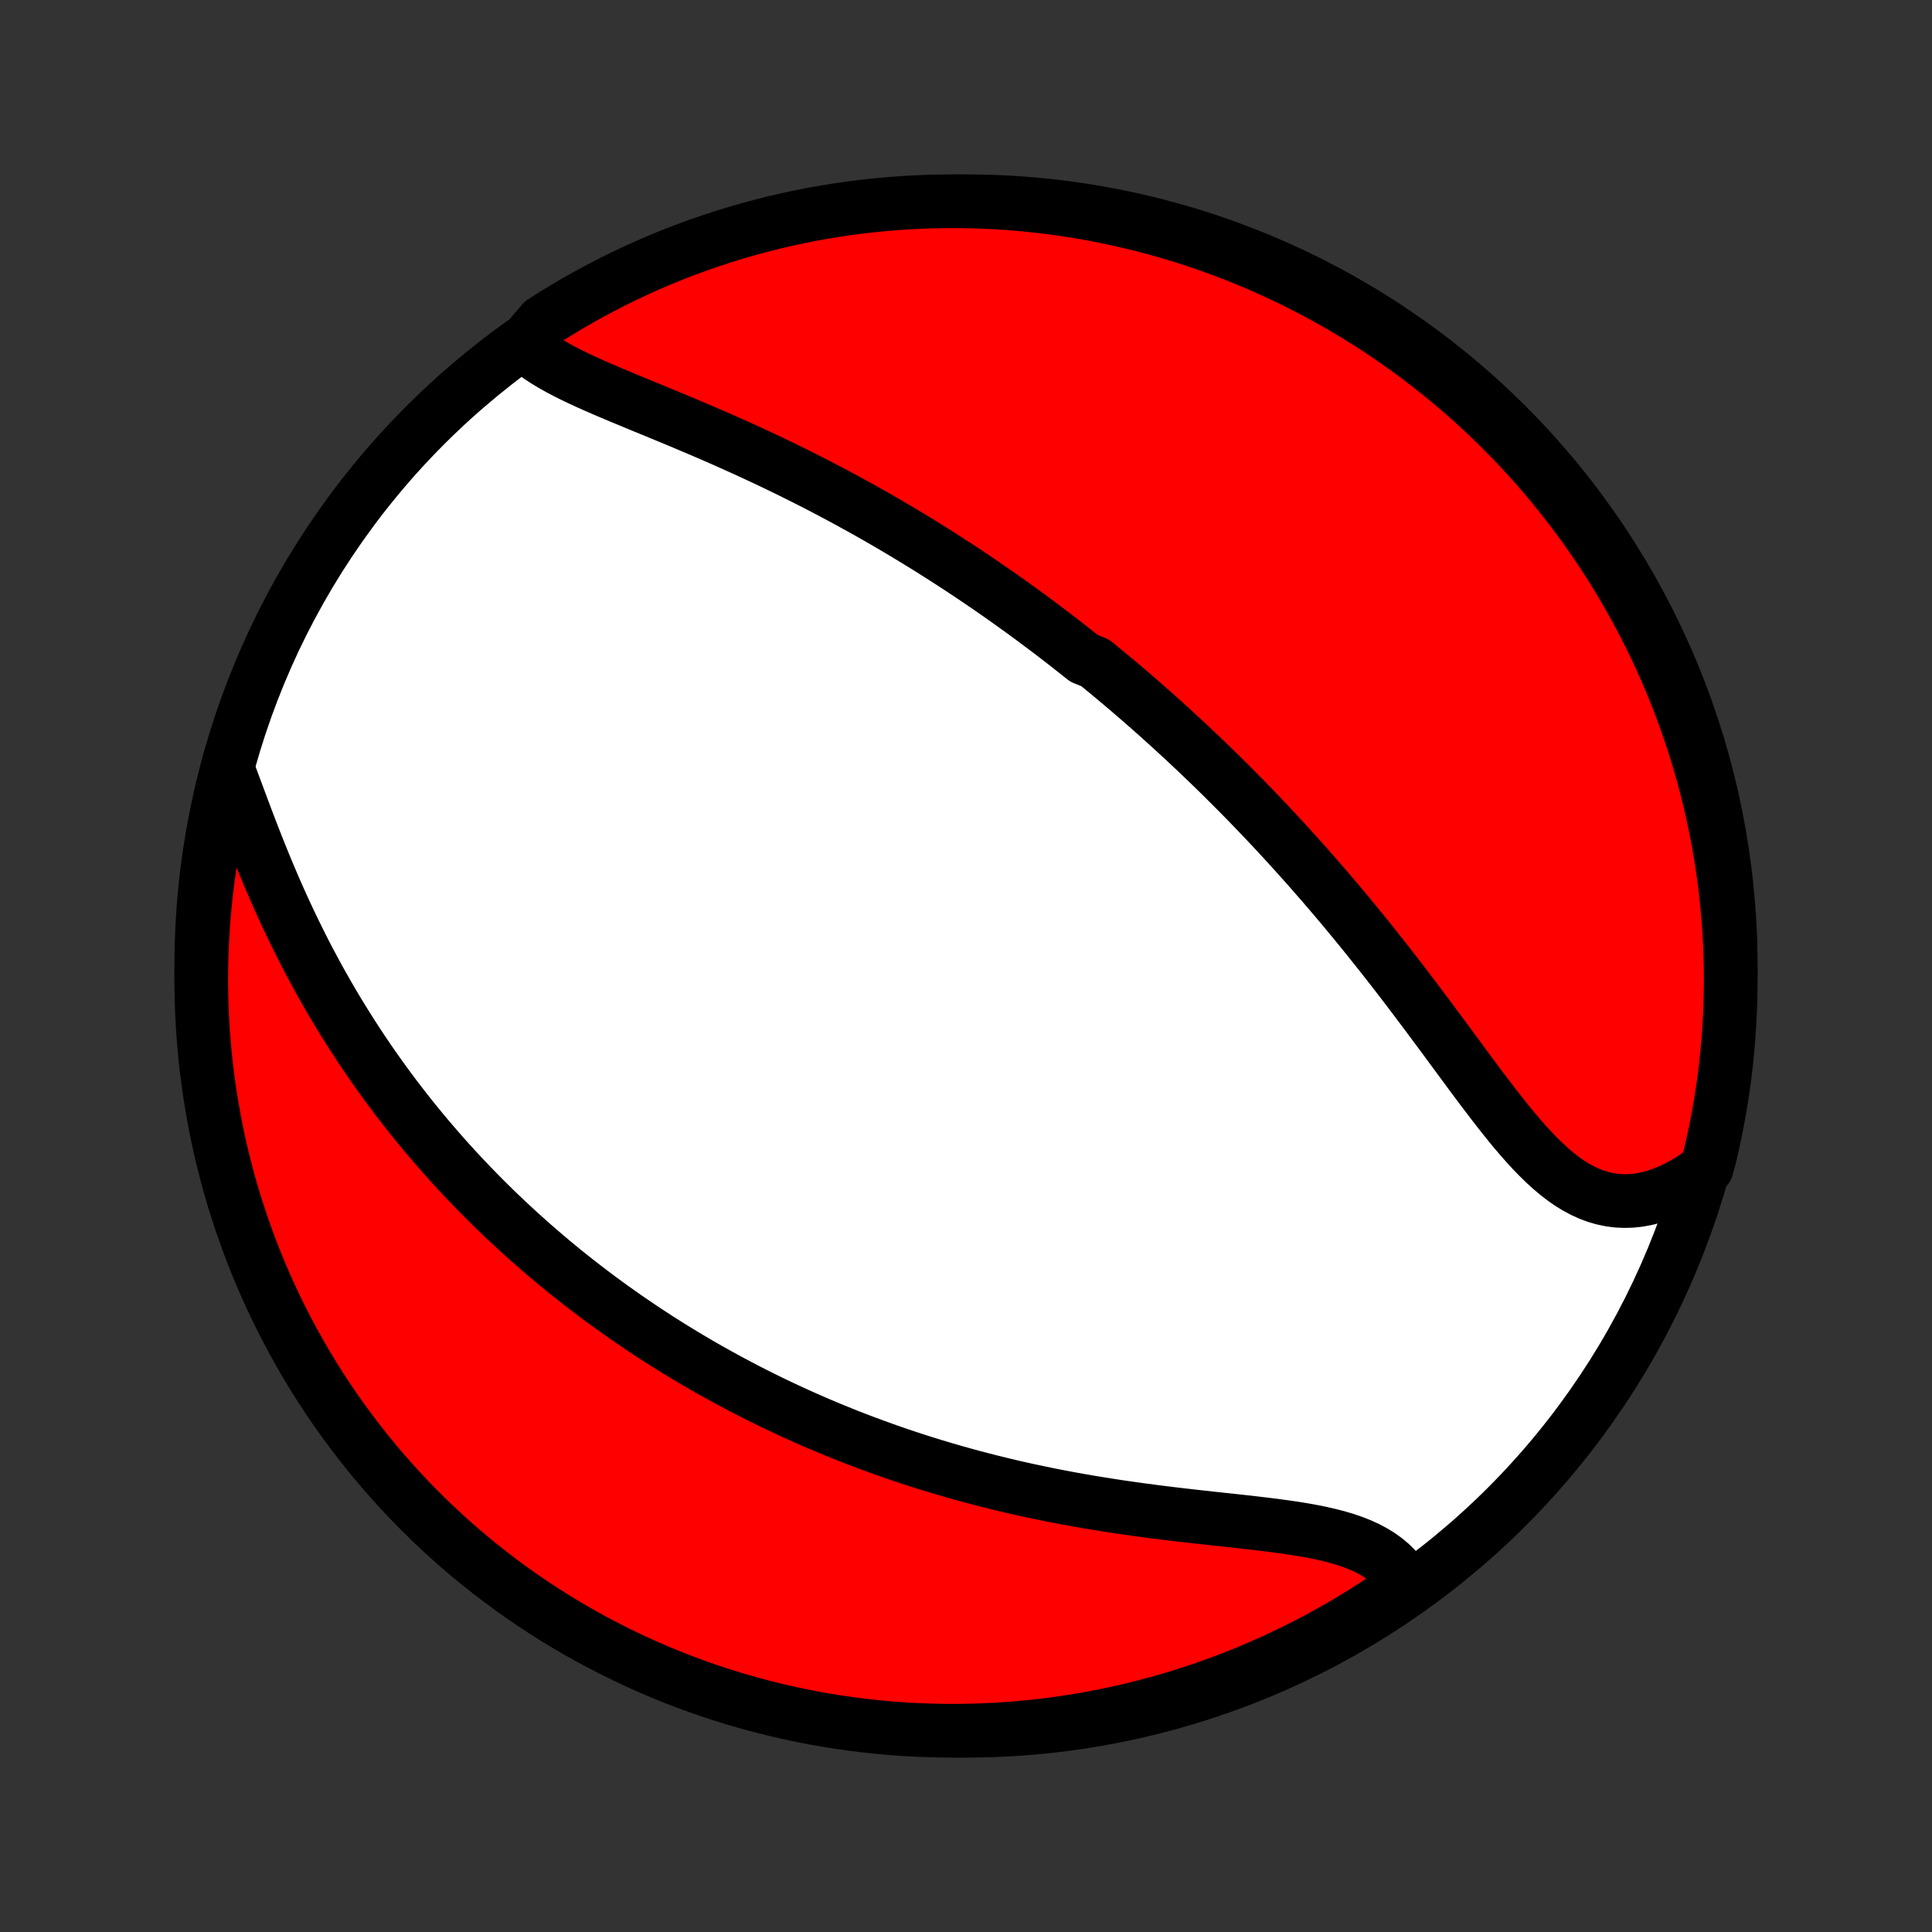 <?xml version="1.0" encoding="utf-8" standalone="no"?>
<!DOCTYPE svg PUBLIC "-//W3C//DTD SVG 1.1//EN"
  "http://www.w3.org/Graphics/SVG/1.1/DTD/svg11.dtd">
<!-- Created with matplotlib (http://matplotlib.org/) -->
<svg height="72pt" version="1.1" viewBox="0 0 72 72" width="72pt" xmlns="http://www.w3.org/2000/svg" xmlns:xlink="http://www.w3.org/1999/xlink">
 <rect x="0" y="0" width="72" height="72" fill="#333333" stroke="none"/>
 <defs>
  <style type="text/css">
*{stroke-linecap:butt;stroke-linejoin:round;}
  </style>
 </defs>
 <g id="figure_1">
  <g id="patch_1">
   <path d="
M0 72
L72 72
L72 0
L0 0
z
" style="fill:none;"/>
  </g>
  <g id="axes_1">
   <g id="PatchCollection_1">
    <defs>
     <path d="
M36 -7.5
C43.558 -7.5 50.808 -10.503 56.153 -15.848
C61.497 -21.192 64.5 -28.442 64.5 -36
C64.5 -43.558 61.497 -50.808 56.153 -56.153
C50.808 -61.497 43.558 -64.5 36 -64.5
C28.442 -64.5 21.192 -61.497 15.848 -56.153
C10.503 -50.808 7.5 -43.558 7.5 -36
C7.5 -28.442 10.503 -21.192 15.848 -15.848
C21.192 -10.503 28.442 -7.5 36 -7.5
z
" id="C0_0_a811fe30f3"/>
     <path d="
M19.514 -59.178
L19.702 -59.01
L19.905 -58.849
L20.122 -58.694
L20.351 -58.545
L20.591 -58.401
L20.842 -58.261
L21.101 -58.124
L21.369 -57.99
L21.644 -57.859
L21.925 -57.73
L22.211 -57.602
L22.502 -57.475
L22.797 -57.349
L23.095 -57.224
L23.396 -57.099
L23.699 -56.974
L24.003 -56.848
L24.309 -56.723
L24.615 -56.596
L24.922 -56.469
L25.229 -56.342
L25.535 -56.214
L25.841 -56.084
L26.146 -55.954
L26.45 -55.824
L26.753 -55.692
L27.055 -55.559
L27.355 -55.425
L27.653 -55.291
L27.949 -55.156
L28.244 -55.019
L28.536 -54.882
L28.826 -54.745
L29.114 -54.606
L29.401 -54.467
L29.684 -54.326
L29.966 -54.185
L30.245 -54.044
L30.522 -53.902
L30.796 -53.759
L31.069 -53.615
L31.339 -53.471
L31.606 -53.327
L31.871 -53.181
L32.135 -53.036
L32.395 -52.89
L32.654 -52.743
L32.91 -52.596
L33.164 -52.448
L33.416 -52.3
L33.666 -52.151
L33.914 -52.002
L34.16 -51.853
L34.403 -51.703
L34.645 -51.553
L34.885 -51.402
L35.123 -51.251
L35.359 -51.099
L35.594 -50.947
L35.826 -50.795
L36.057 -50.642
L36.287 -50.488
L36.515 -50.334
L36.741 -50.18
L36.966 -50.025
L37.189 -49.87
L37.411 -49.714
L37.632 -49.557
L37.851 -49.4
L38.069 -49.243
L38.286 -49.085
L38.502 -48.926
L38.716 -48.766
L38.93 -48.606
L39.142 -48.446
L39.354 -48.284
L39.565 -48.122
L39.774 -47.959
L39.983 -47.795
L40.191 -47.63
L40.399 -47.465
L40.811 -47.299
L41.017 -47.132
L41.222 -46.963
L41.426 -46.794
L41.63 -46.624
L41.833 -46.453
L42.036 -46.281
L42.238 -46.107
L42.44 -45.933
L42.642 -45.757
L42.844 -45.58
L43.045 -45.402
L43.246 -45.222
L43.447 -45.041
L43.648 -44.859
L43.848 -44.675
L44.049 -44.49
L44.25 -44.304
L44.45 -44.115
L44.651 -43.925
L44.851 -43.734
L45.052 -43.541
L45.253 -43.346
L45.454 -43.15
L45.655 -42.951
L45.856 -42.751
L46.058 -42.548
L46.26 -42.344
L46.462 -42.138
L46.664 -41.93
L46.867 -41.719
L47.069 -41.507
L47.273 -41.292
L47.476 -41.076
L47.68 -40.856
L47.884 -40.635
L48.088 -40.411
L48.293 -40.185
L48.498 -39.957
L48.704 -39.726
L48.91 -39.492
L49.116 -39.256
L49.323 -39.018
L49.53 -38.777
L49.737 -38.534
L49.945 -38.288
L50.153 -38.039
L50.361 -37.788
L50.57 -37.534
L50.779 -37.278
L50.988 -37.019
L51.197 -36.758
L51.407 -36.494
L51.617 -36.228
L51.827 -35.959
L52.037 -35.689
L52.247 -35.416
L52.457 -35.141
L52.667 -34.864
L52.877 -34.585
L53.088 -34.305
L53.298 -34.023
L53.508 -33.74
L53.719 -33.457
L53.929 -33.172
L54.139 -32.887
L54.35 -32.601
L54.56 -32.316
L54.77 -32.032
L54.981 -31.748
L55.191 -31.466
L55.403 -31.187
L55.614 -30.91
L55.826 -30.636
L56.039 -30.366
L56.252 -30.1
L56.467 -29.841
L56.683 -29.587
L56.901 -29.341
L57.12 -29.103
L57.342 -28.875
L57.566 -28.656
L57.792 -28.45
L58.022 -28.255
L58.255 -28.075
L58.492 -27.909
L58.733 -27.76
L58.979 -27.627
L59.228 -27.513
L59.482 -27.417
L59.74 -27.342
L60.002 -27.287
L60.269 -27.252
L60.539 -27.24
L60.813 -27.248
L61.09 -27.279
L61.37 -27.331
L61.652 -27.404
L61.935 -27.499
L62.219 -27.614
L62.504 -27.749
L62.787 -27.903
L63.07 -28.076
L63.351 -28.268
L63.607 -28.477
L63.726 -28.922
L63.837 -29.405
L63.94 -29.89
L64.034 -30.377
L64.119 -30.865
L64.196 -31.355
L64.264 -31.846
L64.323 -32.339
L64.374 -32.833
L64.417 -33.328
L64.45 -33.824
L64.475 -34.32
L64.492 -34.816
L64.499 -35.314
L64.498 -35.811
L64.489 -36.308
L64.47 -36.806
L64.443 -37.303
L64.407 -37.8
L64.363 -38.296
L64.31 -38.791
L64.248 -39.286
L64.178 -39.779
L64.099 -40.272
L64.012 -40.763
L63.916 -41.252
L63.812 -41.74
L63.699 -42.227
L63.577 -42.711
L63.447 -43.194
L63.309 -43.674
L63.163 -44.152
L63.008 -44.627
L62.845 -45.1
L62.674 -45.57
L62.495 -46.037
L62.308 -46.501
L62.112 -46.962
L61.909 -47.419
L61.698 -47.873
L61.479 -48.323
L61.252 -48.77
L61.018 -49.213
L60.776 -49.651
L60.526 -50.086
L60.269 -50.516
L60.005 -50.942
L59.733 -51.363
L59.454 -51.78
L59.168 -52.192
L58.874 -52.599
L58.574 -53
L58.267 -53.397
L57.953 -53.788
L57.633 -54.174
L57.306 -54.555
L56.972 -54.929
L56.632 -55.298
L56.286 -55.661
L55.933 -56.019
L55.575 -56.369
L55.21 -56.714
L54.84 -57.053
L54.464 -57.385
L54.082 -57.71
L53.695 -58.029
L53.302 -58.342
L52.904 -58.647
L52.501 -58.945
L52.093 -59.237
L51.68 -59.521
L51.263 -59.799
L50.84 -60.069
L50.413 -60.331
L49.982 -60.587
L49.547 -60.834
L49.107 -61.075
L48.663 -61.307
L48.216 -61.532
L47.764 -61.749
L47.31 -61.959
L46.851 -62.16
L46.39 -62.353
L45.925 -62.539
L45.457 -62.716
L44.986 -62.885
L44.513 -63.046
L44.037 -63.199
L43.559 -63.343
L43.078 -63.479
L42.595 -63.607
L42.11 -63.726
L41.623 -63.837
L41.135 -63.94
L40.645 -64.034
L40.154 -64.119
L39.661 -64.196
L39.167 -64.264
L38.672 -64.323
L38.176 -64.374
L37.68 -64.417
L37.184 -64.45
L36.686 -64.475
L36.189 -64.492
L35.692 -64.499
L35.194 -64.498
L34.697 -64.489
L34.2 -64.47
L33.704 -64.443
L33.209 -64.407
L32.714 -64.363
L32.221 -64.31
L31.728 -64.248
L31.237 -64.178
L30.748 -64.099
L30.259 -64.012
L29.773 -63.916
L29.289 -63.812
L28.806 -63.699
L28.326 -63.577
L27.848 -63.447
L27.373 -63.309
L26.9 -63.163
L26.43 -63.008
L25.963 -62.845
L25.499 -62.674
L25.038 -62.495
L24.581 -62.308
L24.127 -62.112
L23.677 -61.909
L23.23 -61.698
L22.787 -61.479
L22.349 -61.252
L21.914 -61.018
L21.484 -60.776
L21.058 -60.526
L20.637 -60.269
L20.22 -60.005
z
" id="C0_1_5b5fa6639e"/>
     <path d="
M8.52 -43.258
L8.648 -42.917
L8.777 -42.57
L8.908 -42.219
L9.04 -41.864
L9.174 -41.507
L9.311 -41.148
L9.45 -40.788
L9.591 -40.428
L9.736 -40.068
L9.882 -39.708
L10.032 -39.35
L10.184 -38.993
L10.339 -38.638
L10.497 -38.285
L10.658 -37.935
L10.821 -37.588
L10.987 -37.244
L11.155 -36.903
L11.325 -36.565
L11.498 -36.231
L11.674 -35.901
L11.851 -35.574
L12.03 -35.252
L12.212 -34.933
L12.395 -34.618
L12.58 -34.307
L12.767 -34.001
L12.956 -33.698
L13.146 -33.399
L13.337 -33.105
L13.53 -32.814
L13.724 -32.528
L13.919 -32.245
L14.116 -31.967
L14.314 -31.692
L14.512 -31.421
L14.712 -31.154
L14.913 -30.891
L15.115 -30.631
L15.317 -30.375
L15.521 -30.123
L15.725 -29.874
L15.93 -29.629
L16.136 -29.387
L16.342 -29.149
L16.549 -28.913
L16.757 -28.681
L16.965 -28.452
L17.175 -28.226
L17.384 -28.004
L17.595 -27.784
L17.806 -27.567
L18.018 -27.352
L18.23 -27.141
L18.443 -26.932
L18.657 -26.726
L18.871 -26.523
L19.087 -26.322
L19.302 -26.123
L19.519 -25.927
L19.736 -25.733
L19.954 -25.541
L20.173 -25.352
L20.392 -25.165
L20.612 -24.98
L20.834 -24.797
L21.055 -24.616
L21.278 -24.438
L21.502 -24.261
L21.727 -24.086
L21.953 -23.913
L22.18 -23.741
L22.407 -23.572
L22.636 -23.404
L22.866 -23.238
L23.098 -23.074
L23.33 -22.911
L23.564 -22.75
L23.799 -22.59
L24.035 -22.432
L24.273 -22.276
L24.512 -22.121
L24.753 -21.967
L24.995 -21.815
L25.239 -21.665
L25.484 -21.515
L25.731 -21.368
L25.98 -21.221
L26.23 -21.076
L26.483 -20.932
L26.737 -20.79
L26.994 -20.649
L27.252 -20.509
L27.512 -20.371
L27.774 -20.234
L28.039 -20.098
L28.306 -19.963
L28.575 -19.83
L28.846 -19.698
L29.12 -19.568
L29.396 -19.439
L29.675 -19.311
L29.957 -19.184
L30.241 -19.059
L30.527 -18.935
L30.817 -18.813
L31.109 -18.692
L31.404 -18.573
L31.702 -18.454
L32.003 -18.338
L32.307 -18.223
L32.614 -18.11
L32.924 -17.998
L33.237 -17.887
L33.553 -17.779
L33.873 -17.672
L34.196 -17.567
L34.522 -17.464
L34.851 -17.362
L35.184 -17.263
L35.52 -17.165
L35.859 -17.07
L36.202 -16.976
L36.548 -16.885
L36.897 -16.795
L37.249 -16.708
L37.605 -16.623
L37.964 -16.54
L38.326 -16.46
L38.692 -16.382
L39.06 -16.306
L39.431 -16.233
L39.805 -16.162
L40.181 -16.094
L40.56 -16.028
L40.941 -15.965
L41.325 -15.904
L41.71 -15.845
L42.097 -15.789
L42.485 -15.735
L42.875 -15.683
L43.265 -15.633
L43.656 -15.585
L44.046 -15.539
L44.437 -15.494
L44.826 -15.451
L45.215 -15.408
L45.601 -15.366
L45.985 -15.325
L46.366 -15.283
L46.744 -15.24
L47.117 -15.196
L47.485 -15.15
L47.847 -15.101
L48.202 -15.05
L48.55 -14.994
L48.889 -14.933
L49.219 -14.867
L49.539 -14.794
L49.848 -14.714
L50.145 -14.626
L50.43 -14.528
L50.701 -14.421
L50.957 -14.304
L51.199 -14.175
L51.425 -14.036
L51.636 -13.884
L51.83 -13.721
L52.008 -13.545
L52.169 -13.358
L52.313 -13.16
L52.142 -12.95
L51.73 -12.512
L51.312 -12.234
L50.891 -11.963
L50.464 -11.699
L50.034 -11.443
L49.599 -11.195
L49.159 -10.953
L48.716 -10.72
L48.269 -10.494
L47.818 -10.276
L47.364 -10.066
L46.906 -9.864
L46.445 -9.669
L45.98 -9.483
L45.513 -9.305
L45.043 -9.135
L44.57 -8.973
L44.094 -8.819
L43.616 -8.673
L43.135 -8.536
L42.653 -8.408
L42.168 -8.287
L41.681 -8.175
L41.193 -8.072
L40.703 -7.977
L40.212 -7.891
L39.719 -7.813
L39.226 -7.744
L38.731 -7.683
L38.236 -7.631
L37.739 -7.588
L37.243 -7.553
L36.745 -7.527
L36.248 -7.51
L35.751 -7.501
L35.253 -7.501
L34.756 -7.51
L34.26 -7.527
L33.763 -7.553
L33.268 -7.588
L32.773 -7.631
L32.279 -7.683
L31.787 -7.744
L31.296 -7.813
L30.806 -7.891
L30.317 -7.977
L29.831 -8.072
L29.346 -8.176
L28.864 -8.288
L28.383 -8.408
L27.905 -8.537
L27.429 -8.674
L26.956 -8.819
L26.486 -8.973
L26.018 -9.135
L25.554 -9.305
L25.093 -9.483
L24.635 -9.67
L24.181 -9.864
L23.73 -10.066
L23.283 -10.277
L22.84 -10.495
L22.401 -10.72
L21.965 -10.954
L21.535 -11.195
L21.108 -11.444
L20.686 -11.7
L20.269 -11.964
L19.857 -12.235
L19.45 -12.513
L19.047 -12.798
L18.65 -13.09
L18.258 -13.39
L17.871 -13.696
L17.49 -14.009
L17.115 -14.329
L16.745 -14.655
L16.381 -14.988
L16.024 -15.327
L15.672 -15.673
L15.326 -16.024
L14.987 -16.382
L14.654 -16.746
L14.328 -17.116
L14.008 -17.491
L13.695 -17.872
L13.389 -18.259
L13.09 -18.651
L12.797 -19.048
L12.512 -19.45
L12.234 -19.858
L11.963 -20.27
L11.699 -20.688
L11.443 -21.109
L11.195 -21.536
L10.953 -21.966
L10.72 -22.401
L10.494 -22.841
L10.276 -23.284
L10.066 -23.731
L9.864 -24.182
L9.669 -24.636
L9.483 -25.094
L9.305 -25.555
L9.135 -26.02
L8.973 -26.487
L8.819 -26.957
L8.673 -27.43
L8.536 -27.906
L8.408 -28.384
L8.287 -28.865
L8.175 -29.347
L8.072 -29.832
L7.977 -30.319
L7.891 -30.807
L7.813 -31.297
L7.744 -31.788
L7.683 -32.281
L7.631 -32.774
L7.588 -33.269
L7.553 -33.764
L7.527 -34.261
L7.51 -34.757
L7.501 -35.255
L7.501 -35.752
L7.51 -36.249
L7.527 -36.747
L7.553 -37.244
L7.588 -37.74
L7.631 -38.237
L7.683 -38.732
L7.744 -39.227
L7.813 -39.721
L7.891 -40.213
L7.977 -40.704
L8.072 -41.194
L8.176 -41.683
L8.288 -42.169
z
" id="C0_2_203375a944"/>
    </defs>
    <g clip-path="url(#p1bffca34e9)">
     <use style="fill:#ffffff;stroke:#000000;stroke-width:2.0;" x="0.0" xlink:href="#C0_0_a811fe30f3" y="72.0"/>
    </g>
    <g clip-path="url(#p1bffca34e9)">
     <use style="fill:#ff0000;stroke:#000000;stroke-width:2.0;" x="0.0" xlink:href="#C0_1_5b5fa6639e" y="72.0"/>
    </g>
    <g clip-path="url(#p1bffca34e9)">
     <use style="fill:#ff0000;stroke:#000000;stroke-width:2.0;" x="0.0" xlink:href="#C0_2_203375a944" y="72.0"/>
    </g>
   </g>
  </g>
 </g>
 <defs>
  <clipPath id="p1bffca34e9">
   <rect height="72.0" width="72.0" x="0.0" y="0.0"/>
  </clipPath>
 </defs>
</svg>
